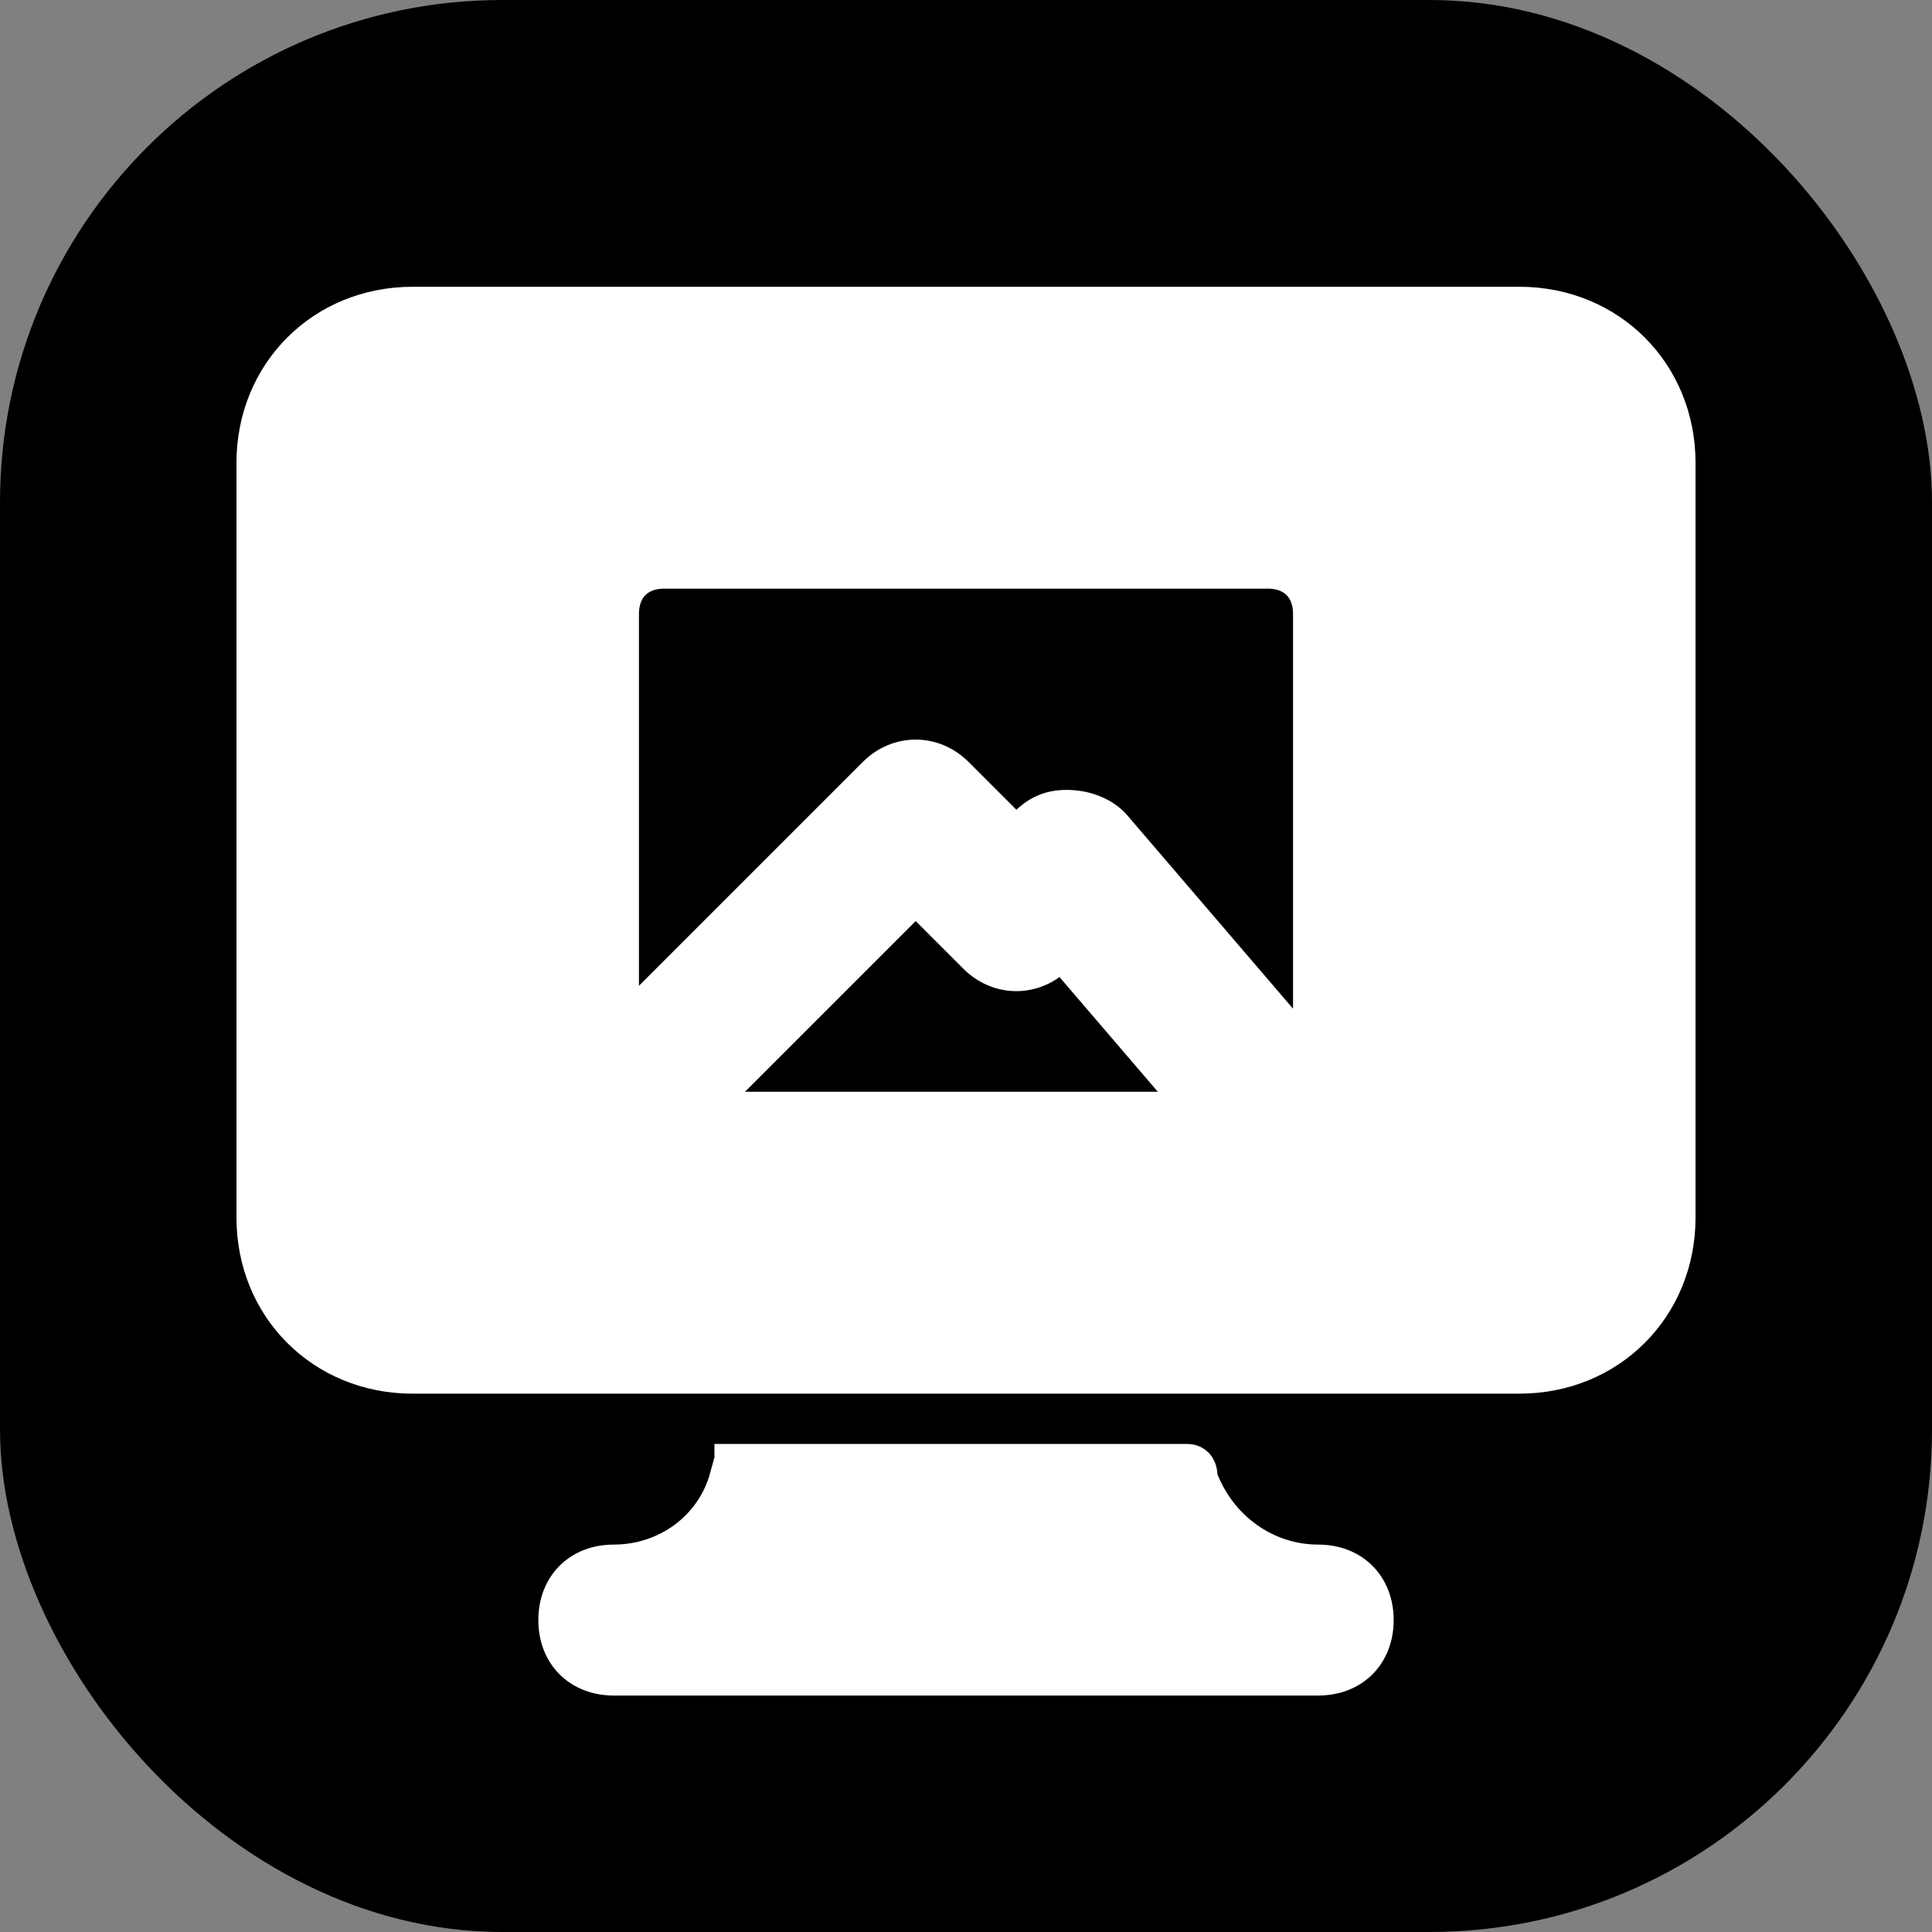 <!DOCTYPE svg PUBLIC "-//W3C//DTD SVG 1.1//EN" "http://www.w3.org/Graphics/SVG/1.1/DTD/svg11.dtd">
<!-- Uploaded to: SVG Repo, www.svgrepo.com, Transformed by: SVG Repo Mixer Tools -->
<svg version="1.1" id="Icons" xmlns="http://www.w3.org/2000/svg" xmlns:xlink="http://www.w3.org/1999/xlink" viewBox="-3.2 -3.2 38.40 38.40" xml:space="preserve" width="800px" height="800px" fill="#ffffff" stroke="#ffffff">
<rect x="-3.2" y="-3.2" width="38.40" height="38.40" fill="#808080" stroke="none"/>
<g id="SVGRepo_bgCarrier" stroke-width="0" transform="translate(0,0), scale(1)">
<rect x="-3.2" y="-3.2" width="38.40" height="38.40" rx="9.984" fill="#000000" strokewidth="0"/>
</g>
<g id="SVGRepo_tracerCarrier" stroke-linecap="round" stroke-linejoin="round" stroke="#CCCCCC" stroke-width="0.192"/>
<g id="SVGRepo_iconCarrier"> <style type="text/css"> .st0{fill:none;stroke:#ffffff;stroke-width:2;stroke-linecap:round;stroke-linejoin:round;stroke-miterlimit:10;} </style> <path d="M23,28c-1.1,0-2.1-0.7-2.5-1.8c0-0.1,0-0.2-0.1-0.2h-8.9c0,0.1,0,0.2-0.1,0.2C11.1,27.3,10.1,28,9,28c-0.6,0-1,0.4-1,1 s0.4,1,1,1h14c0.6,0,1-0.4,1-1S23.6,28,23,28z"/> <path d="M27,3H5C3.3,3,2,4.3,2,6v15c0,1.7,1.3,3,3,3h6.9h8.1H27c1.7,0,3-1.3,3-3V6C30,4.3,28.7,3,27,3z M10.4,19l4.6-4.6l1.3,1.3 c0.4,0.4,1,0.4,1.4,0l0.2-0.2l3,3.5H10.4z M23,18c0,0.1,0,0.2,0,0.2l-4.2-4.9C18.6,13.1,18.3,13,18,13c-0.3,0-0.5,0.1-0.7,0.3 L17,13.6l-1.3-1.3c-0.4-0.4-1-0.4-1.4,0L9,17.6V9c0-0.6,0.4-1,1-1h12c0.6,0,1,0.4,1,1V18z"/> </g>
</svg>